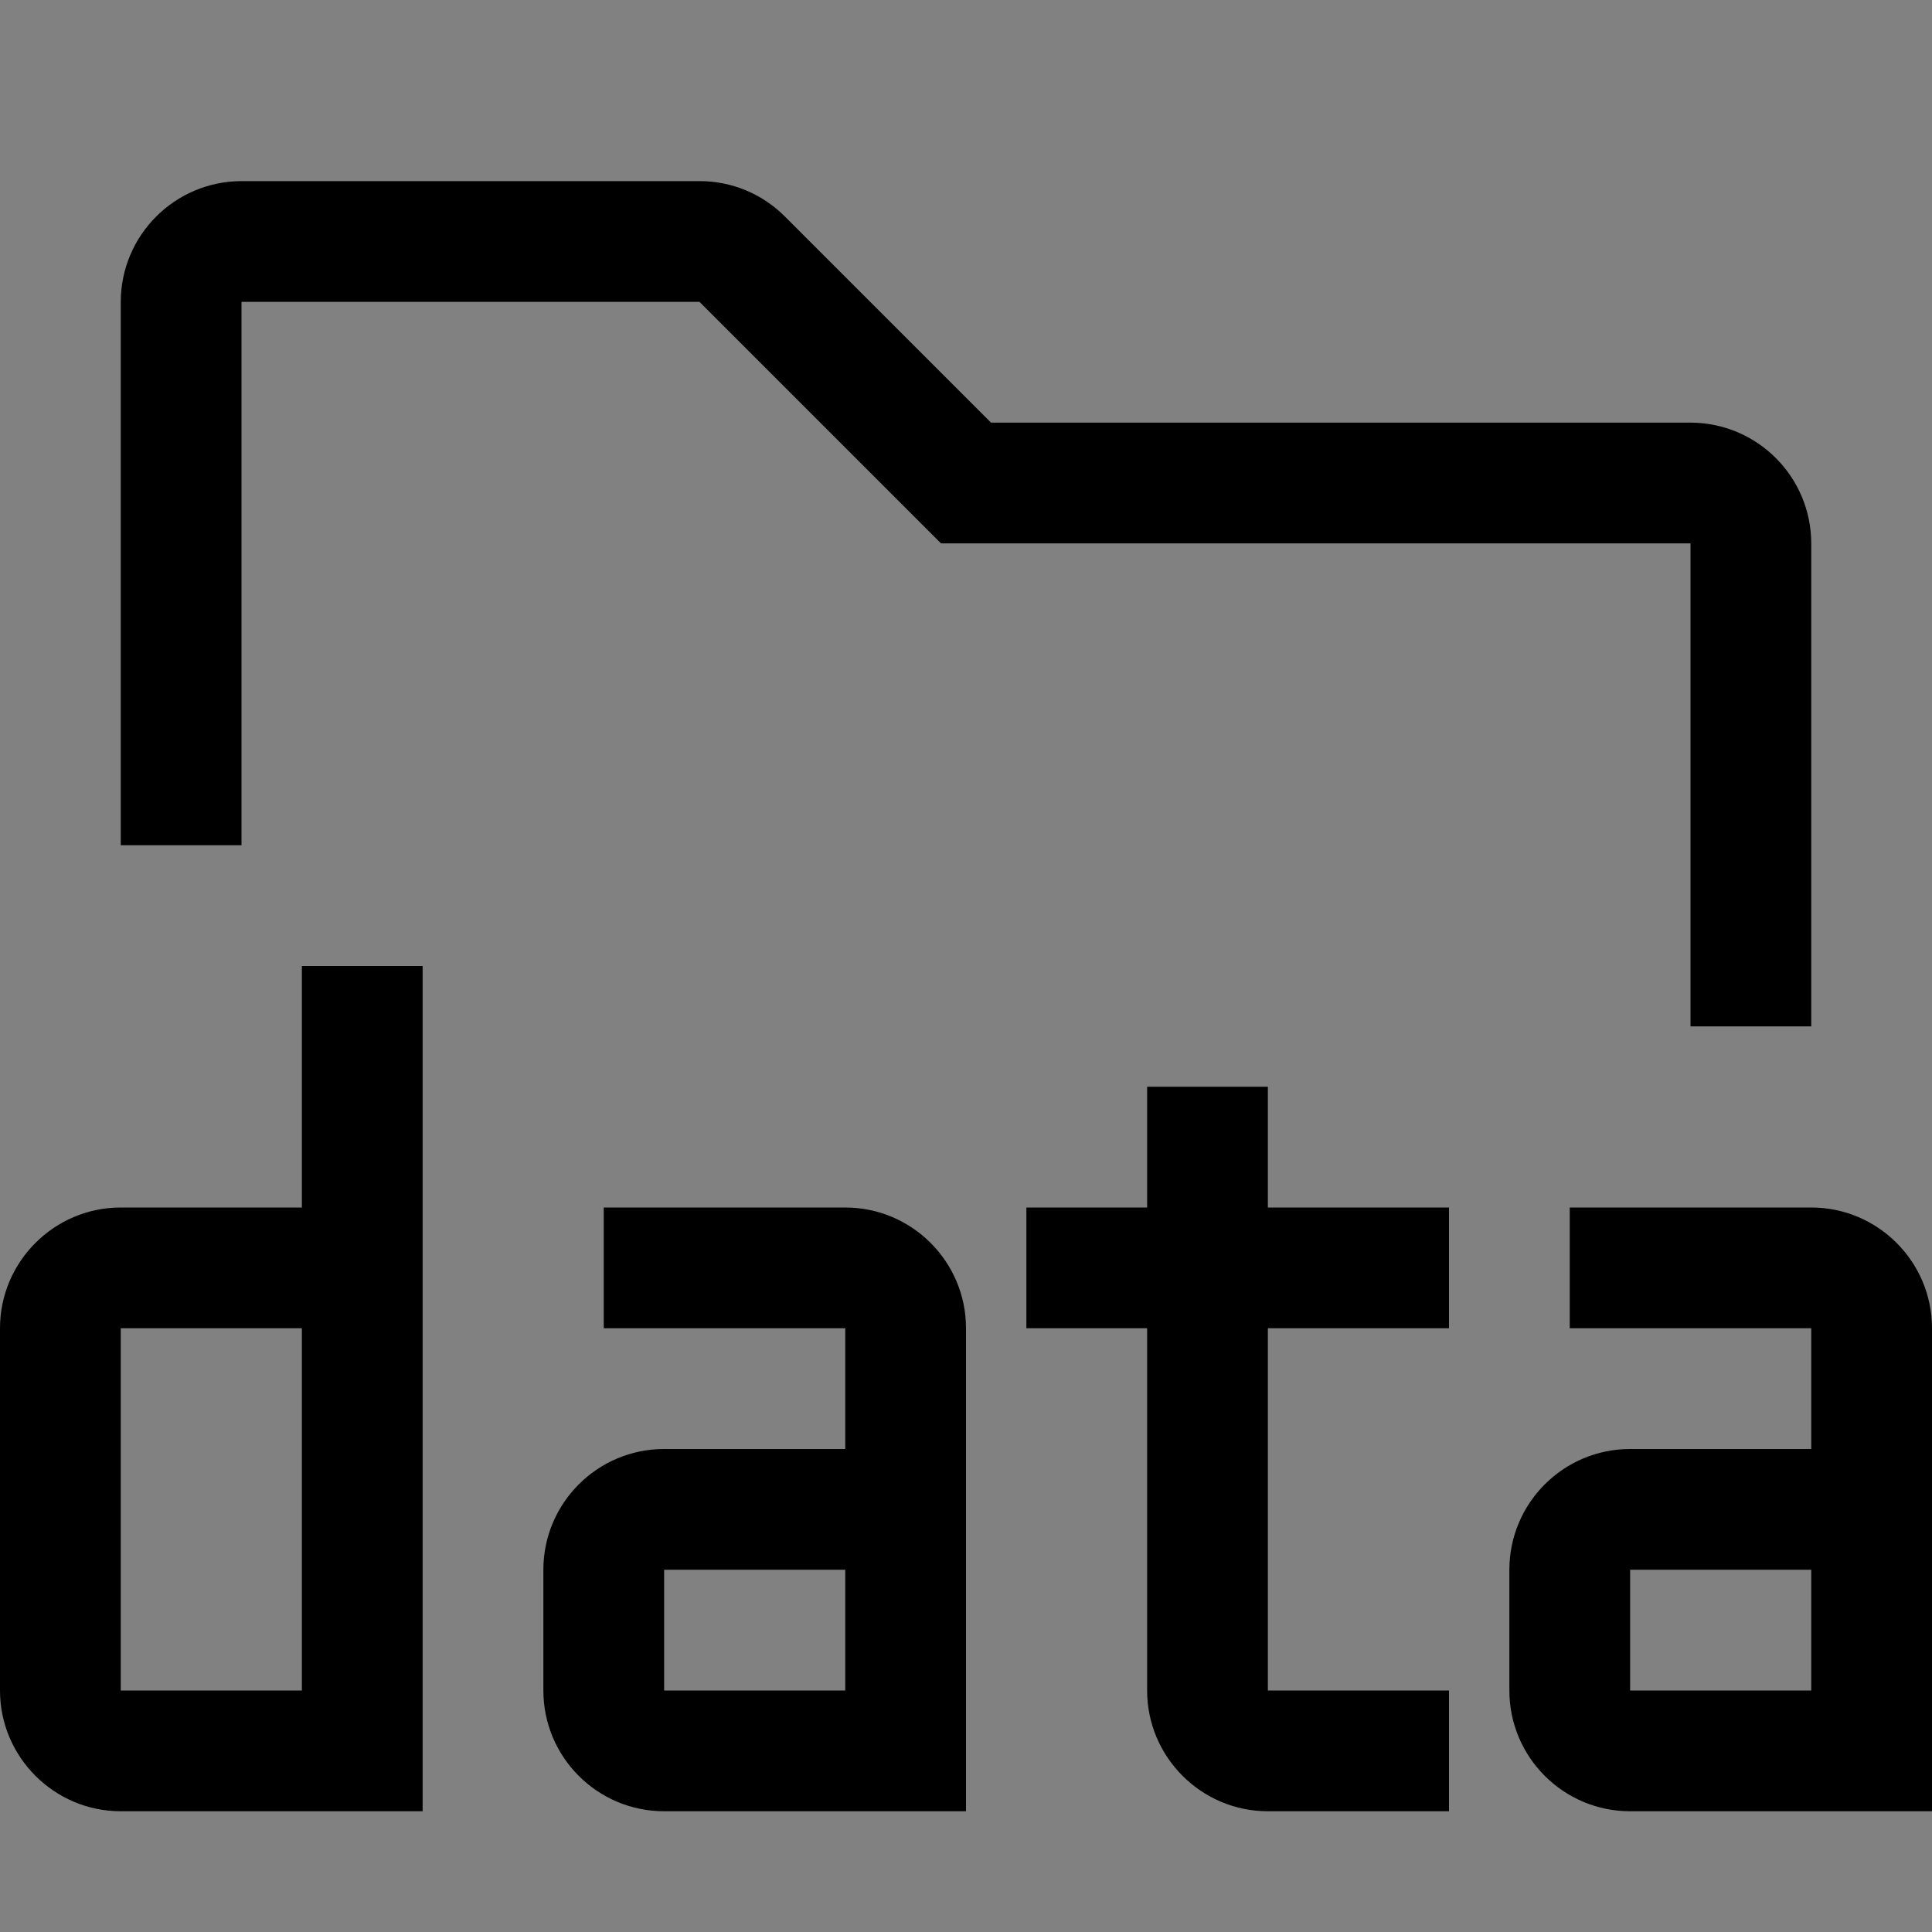 <svg viewBox="0 0 16 16" fill="none" xmlns="http://www.w3.org/2000/svg">
<rect x="0" y="0" width="16" height="16" fill="#808080" stroke="none"/>
<rect width="16" height="16" fill="white" fill-opacity="0.01" style="mix-blend-mode:multiply"/>
<path d="M15 10H13V11H15V12H13.5C12.948 12 12.5 12.448 12.5 13V14C12.5 14.552 12.948 15 13.5 15H16V11C16 10.448 15.551 10 15 10ZM15 14H13.5V13H15V14Z" fill="currentColor"/>
<path d="M12 11V10H10.5V9H9.5V10H8.5V11H9.5V14C9.5 14.551 9.949 15 10.5 15H12V14H10.5V11H12Z" fill="currentColor"/>
<path d="M7 10H5V11H7V12H5.5C4.948 12 4.5 12.448 4.5 13V14C4.5 14.552 4.948 15 5.5 15H8V11C8 10.448 7.551 10 7 10ZM7 14H5.5V13H7V14Z" fill="currentColor"/>
<path d="M2.5 8V10H1C0.449 10 0 10.449 0 11V14C0 14.551 0.449 15 1 15H3.5V8H2.5ZM1 11H2.5V14H1V11Z" fill="currentColor"/>
<path d="M2 7V2.5H5.793L7.793 4.5H14V8.5H15V4.5C14.999 3.948 14.552 3.501 14 3.5H8.207L6.5 1.793C6.313 1.605 6.058 1.499 5.793 1.5H2C1.448 1.501 1.001 1.948 1 2.5V7H2Z" fill="currentColor"/>
</svg>
